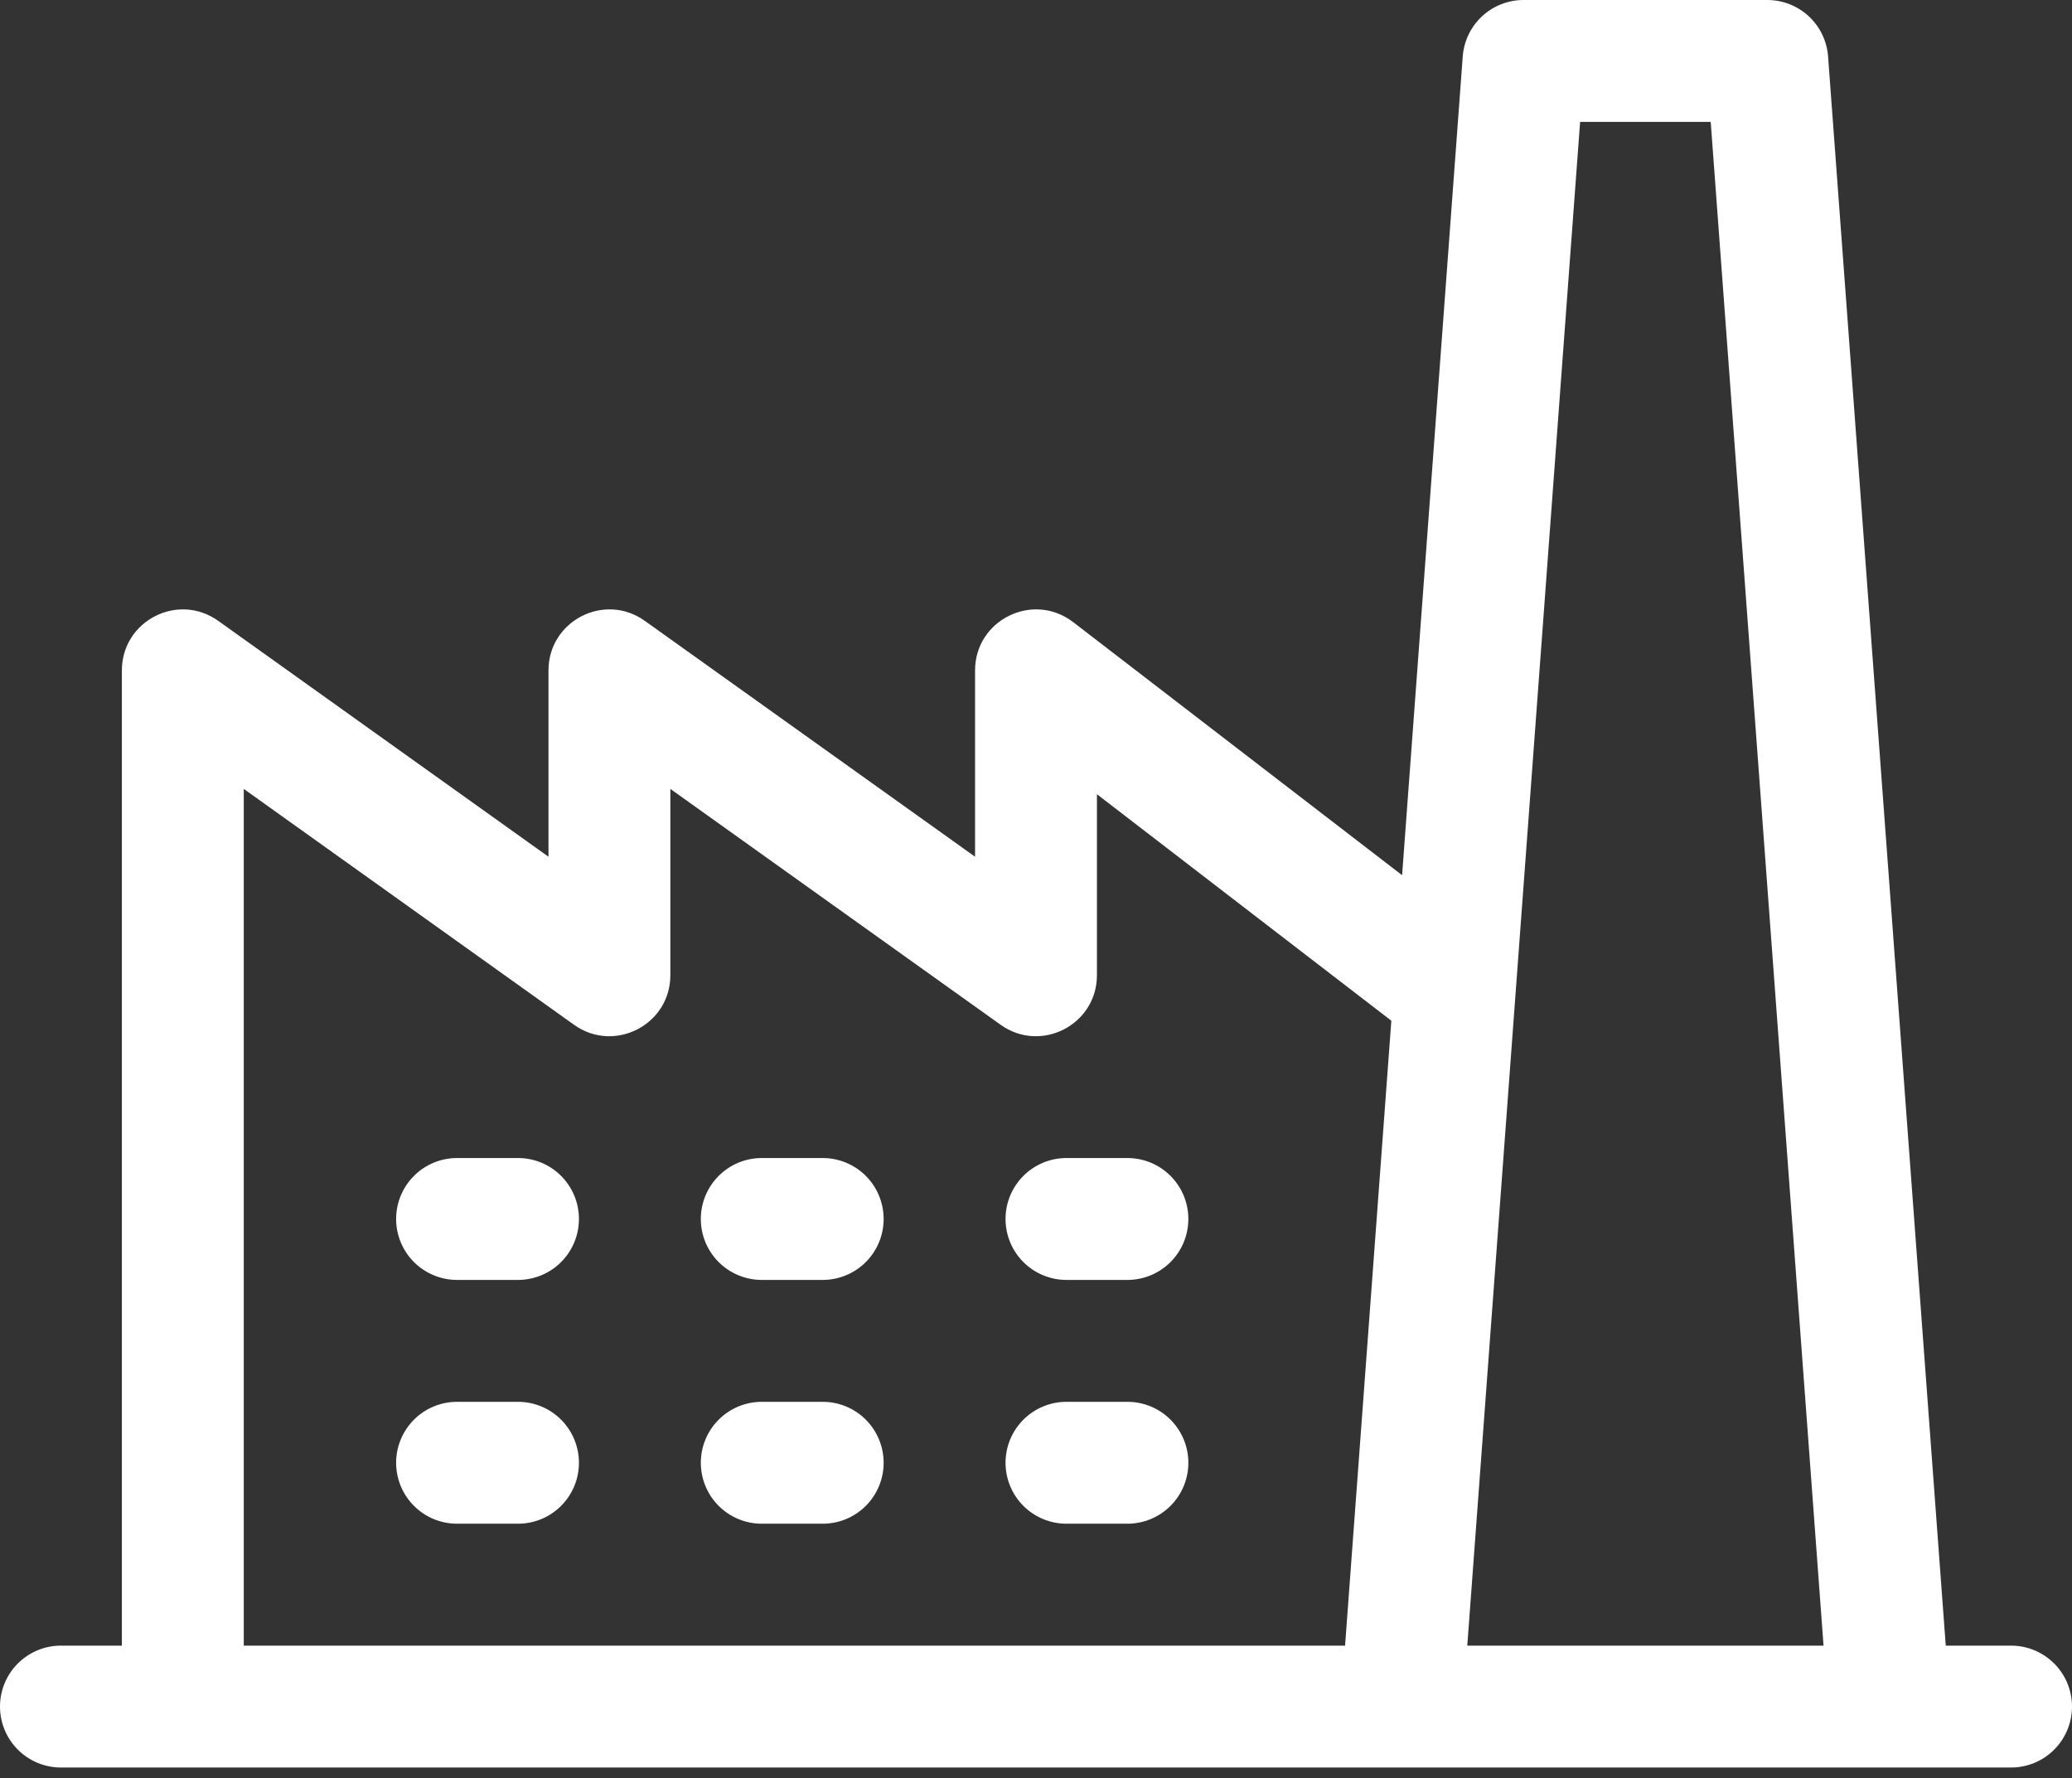 <svg width="141" height="121" viewBox="0 0 141 121" fill="none" xmlns="http://www.w3.org/2000/svg">
<rect x="0" y="0" width="141" height="121" fill="#333333" stroke="none"/>
<path d="M8.294 111.971V45.618C8.294 42.244 12.107 40.282 14.851 42.244L37.324 58.293V45.618C37.324 42.244 41.137 40.282 43.88 42.244L66.353 58.293V45.618C66.353 42.176 70.301 40.233 73.03 42.331L95.413 59.55L99.54 3.84C99.617 2.796 100.087 1.82 100.854 1.108C101.621 0.395 102.63 -0 103.676 1.21335e-07H120.265C121.312 -0 122.32 0.395 123.087 1.108C123.854 1.82 124.324 2.796 124.401 3.84L132.409 111.971H136.853C137.953 111.971 139.008 112.408 139.785 113.185C140.563 113.963 141 115.018 141 116.118C141 117.218 140.563 118.272 139.785 119.05C139.008 119.828 137.953 120.265 136.853 120.265H4.147C3.047 120.265 1.992 119.828 1.215 119.05C0.437 118.272 0 117.218 0 116.118C0 115.018 0.437 113.963 1.215 113.185C1.992 112.408 3.047 111.971 4.147 111.971H8.294ZM16.588 111.971H91.532L94.681 69.451L74.647 54.04V66.353C74.647 69.727 70.834 71.688 68.091 69.727L45.618 53.678V66.353C45.618 69.727 41.804 71.688 39.061 69.727L16.588 53.678V111.971ZM99.849 111.971H124.092L116.414 8.294H107.527L99.849 111.971ZM31.103 87.088C30.003 87.088 28.948 86.651 28.171 85.874C27.393 85.096 26.956 84.041 26.956 82.941C26.956 81.841 27.393 80.787 28.171 80.009C28.948 79.231 30.003 78.794 31.103 78.794H35.25C36.35 78.794 37.405 79.231 38.182 80.009C38.96 80.787 39.397 81.841 39.397 82.941C39.397 84.041 38.96 85.096 38.182 85.874C37.405 86.651 36.35 87.088 35.25 87.088H31.103ZM31.103 103.676C30.003 103.676 28.948 103.24 28.171 102.462C27.393 101.684 26.956 100.629 26.956 99.529C26.956 98.43 27.393 97.375 28.171 96.597C28.948 95.819 30.003 95.382 31.103 95.382H35.25C36.35 95.382 37.405 95.819 38.182 96.597C38.96 97.375 39.397 98.43 39.397 99.529C39.397 100.629 38.96 101.684 38.182 102.462C37.405 103.24 36.35 103.676 35.25 103.676H31.103ZM51.838 87.088C50.738 87.088 49.684 86.651 48.906 85.874C48.128 85.096 47.691 84.041 47.691 82.941C47.691 81.841 48.128 80.787 48.906 80.009C49.684 79.231 50.738 78.794 51.838 78.794H55.985C57.085 78.794 58.14 79.231 58.918 80.009C59.695 80.787 60.132 81.841 60.132 82.941C60.132 84.041 59.695 85.096 58.918 85.874C58.14 86.651 57.085 87.088 55.985 87.088H51.838ZM51.838 103.676C50.738 103.676 49.684 103.24 48.906 102.462C48.128 101.684 47.691 100.629 47.691 99.529C47.691 98.43 48.128 97.375 48.906 96.597C49.684 95.819 50.738 95.382 51.838 95.382H55.985C57.085 95.382 58.14 95.819 58.918 96.597C59.695 97.375 60.132 98.43 60.132 99.529C60.132 100.629 59.695 101.684 58.918 102.462C58.14 103.24 57.085 103.676 55.985 103.676H51.838ZM72.573 87.088C71.474 87.088 70.419 86.651 69.641 85.874C68.863 85.096 68.427 84.041 68.427 82.941C68.427 81.841 68.863 80.787 69.641 80.009C70.419 79.231 71.474 78.794 72.573 78.794H76.721C77.82 78.794 78.875 79.231 79.653 80.009C80.431 80.787 80.868 81.841 80.868 82.941C80.868 84.041 80.431 85.096 79.653 85.874C78.875 86.651 77.82 87.088 76.721 87.088H72.573ZM72.573 103.676C71.474 103.676 70.419 103.24 69.641 102.462C68.863 101.684 68.427 100.629 68.427 99.529C68.427 98.43 68.863 97.375 69.641 96.597C70.419 95.819 71.474 95.382 72.573 95.382H76.721C77.82 95.382 78.875 95.819 79.653 96.597C80.431 97.375 80.868 98.43 80.868 99.529C80.868 100.629 80.431 101.684 79.653 102.462C78.875 103.24 77.82 103.676 76.721 103.676H72.573Z" fill="white"/>
</svg>
